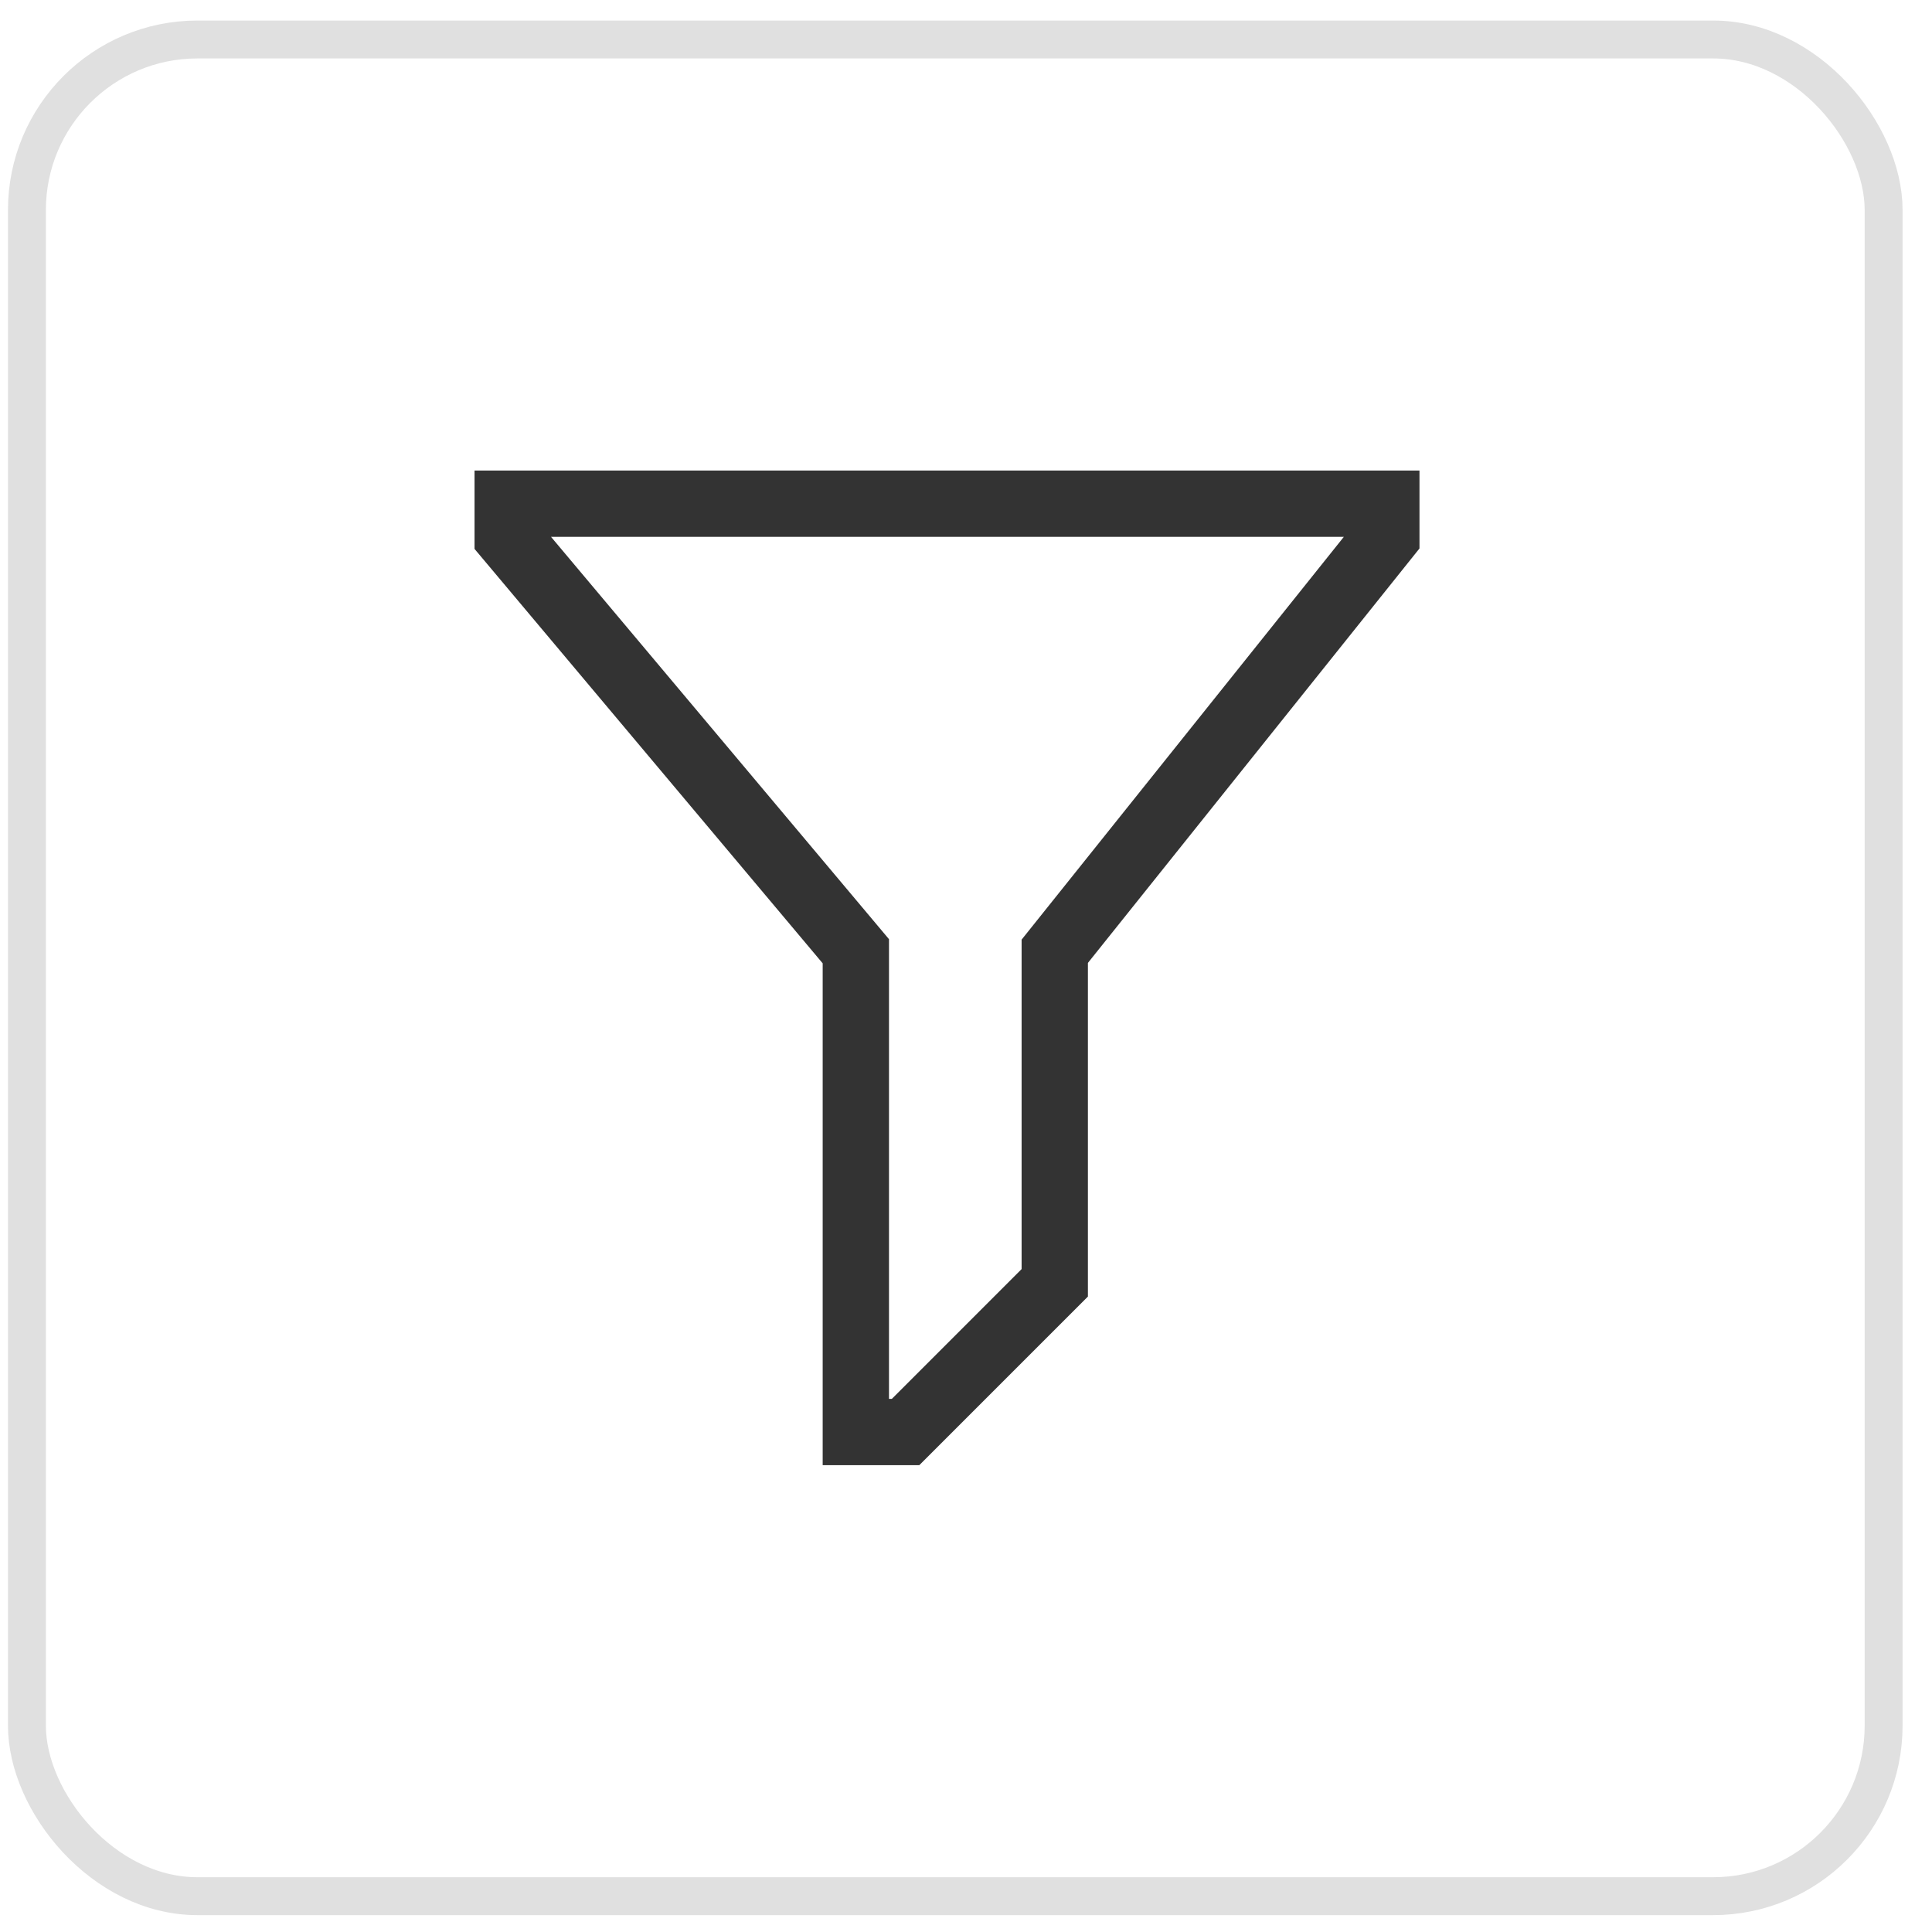 <svg width="50" height="50" viewBox="0 0 50 50" fill="none" xmlns="http://www.w3.org/2000/svg">
<rect x="0.697" y="1.022" width="48.051" height="48.051" rx="4.413" stroke="#E0E0E0" stroke-width="0.981"/>
<path d="M23.791 37.919H21.291V24.931L12.281 14.206V12.177H36.736V14.194L28.155 24.92V33.555L23.791 37.919ZM23.007 36.203H23.081L26.439 32.844V24.318L34.779 13.893H14.26L23.007 24.306V36.203Z" fill="#333333"/>
</svg>
